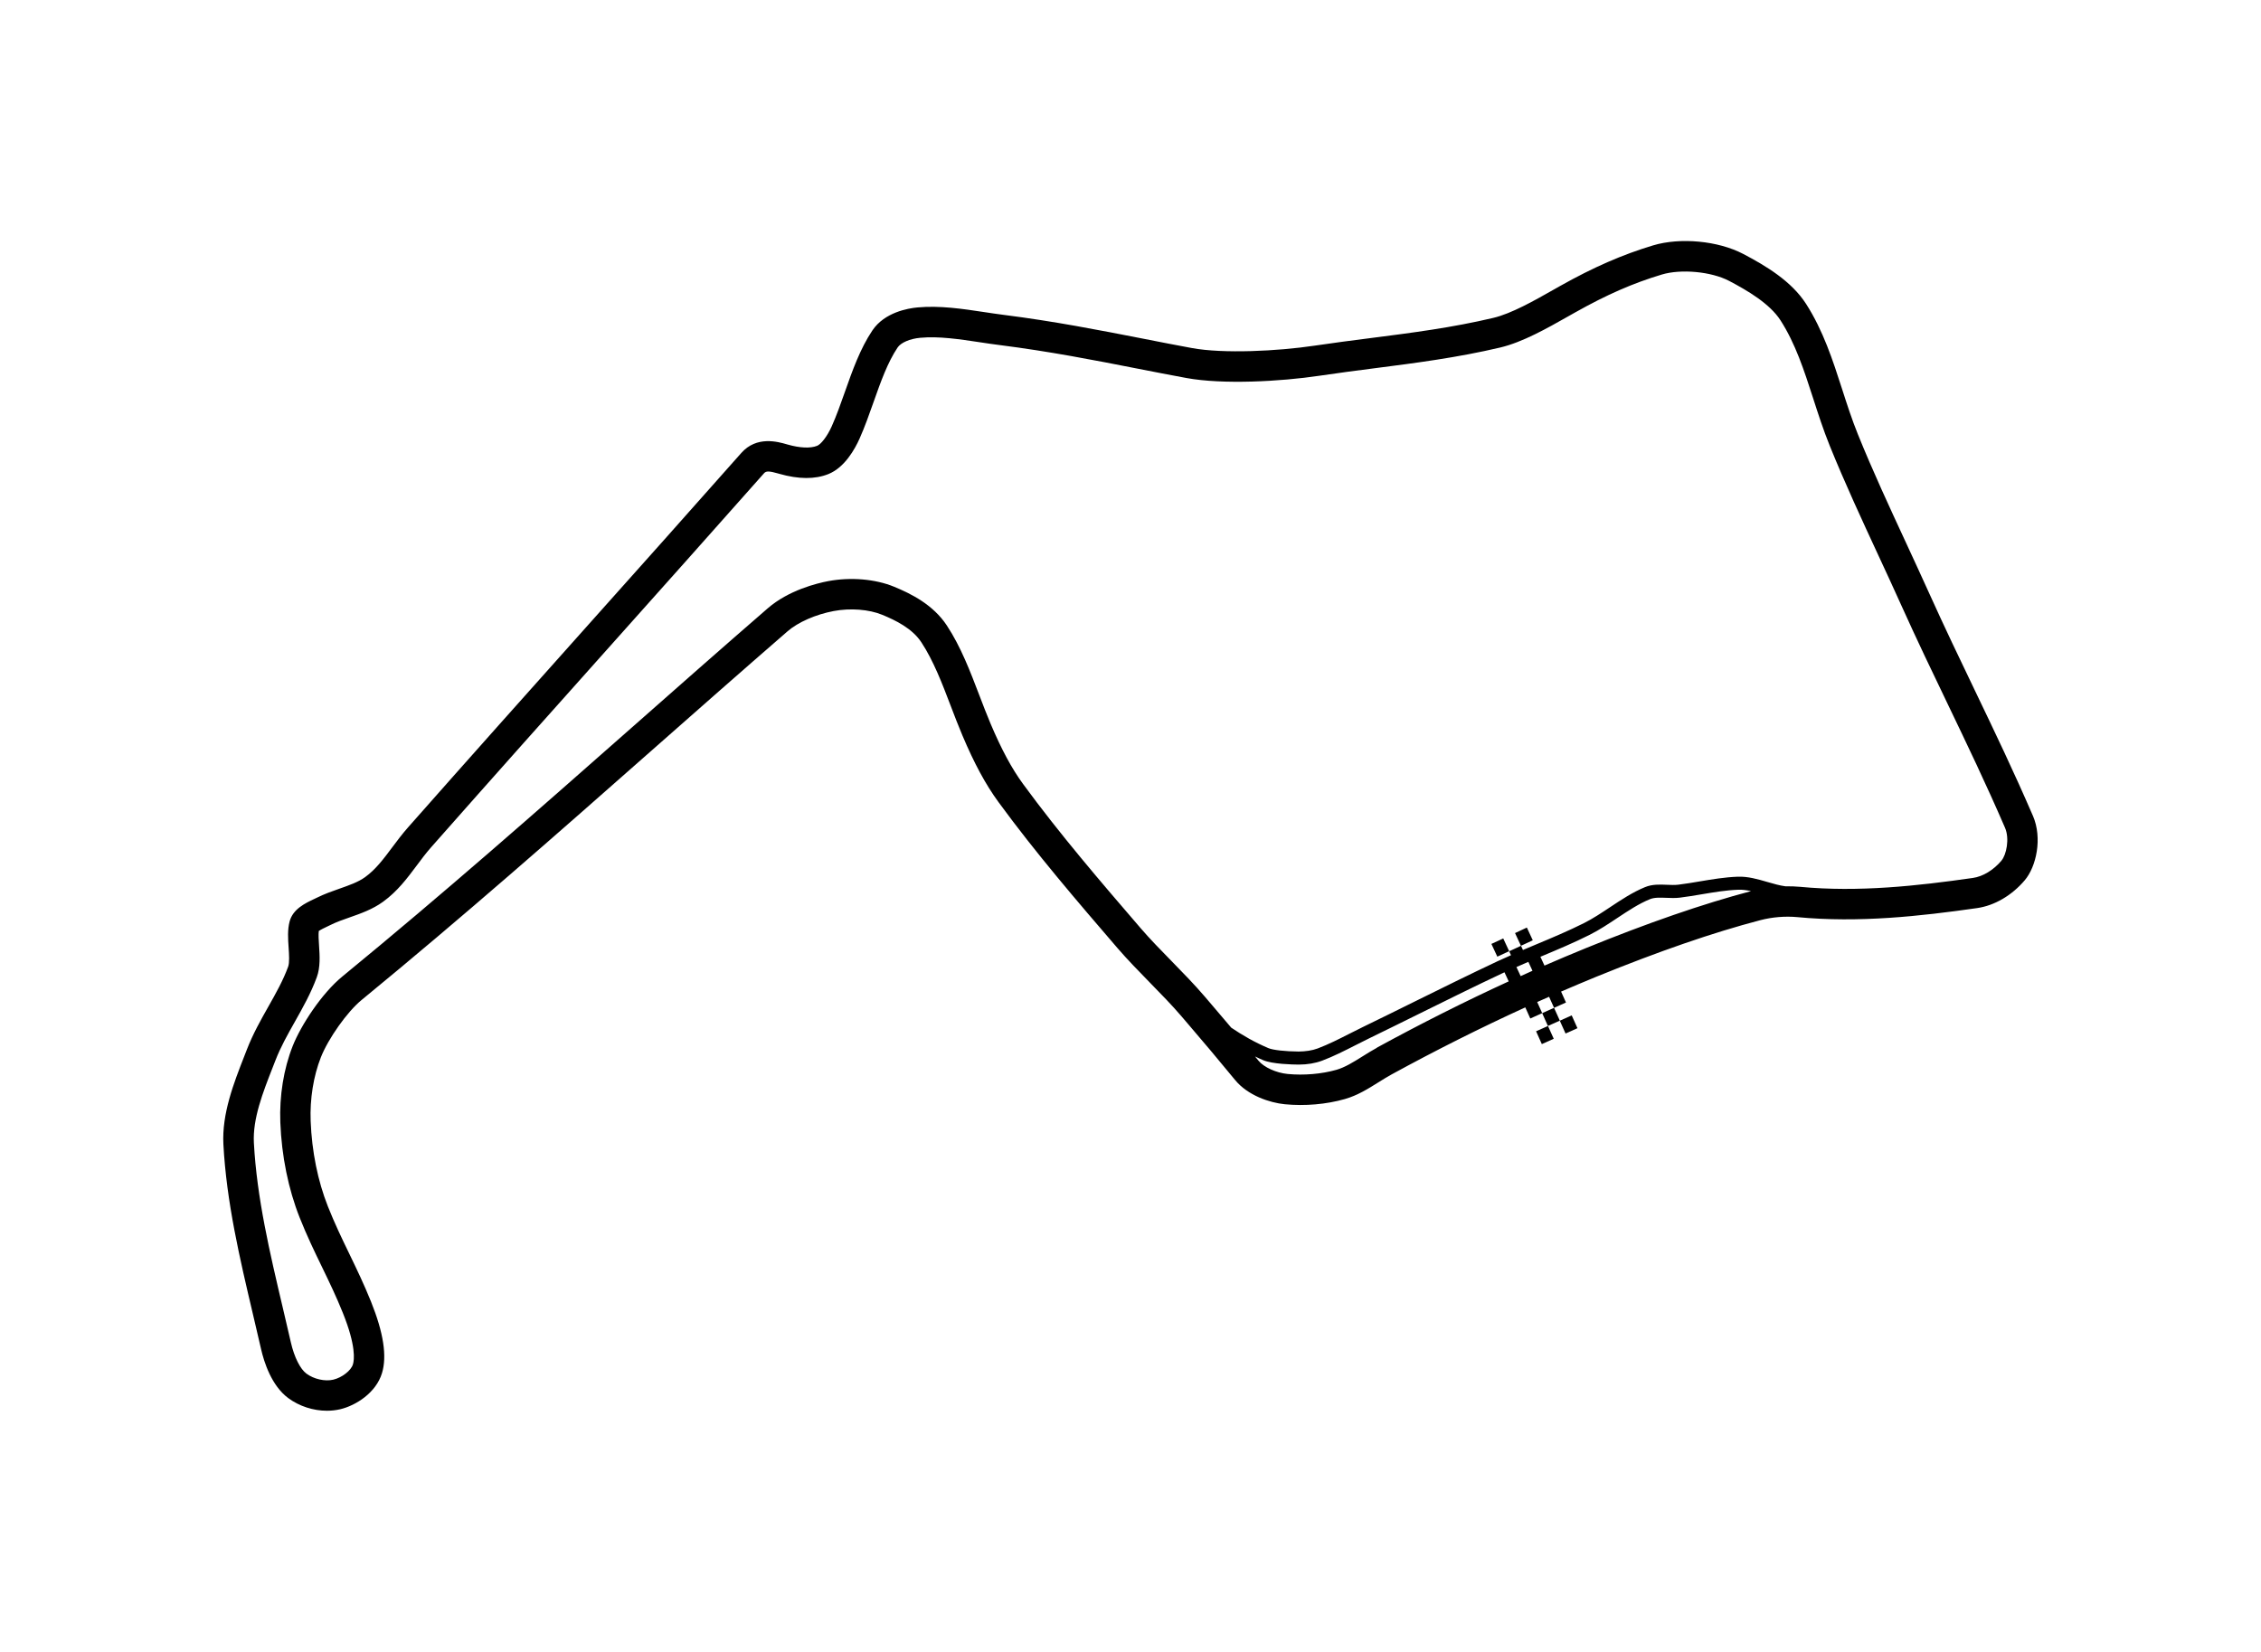 <?xml version="1.0" encoding="UTF-8"?>
<svg xmlns="http://www.w3.org/2000/svg" id="Livello_2" viewBox="0 0 520 380" fill="currentColor">
  <defs>
    <style>.cls-1-wrap{fill:none;}</style>
  </defs>
  <g id="Oulton_Park_Circuit">
    <g>
      <g>
        <rect x="343.54" y="216.37" width="3" height="3.23" transform="translate(-59.74 165.8) rotate(-24.94)"></rect>
        <polygon points="356 236.01 353.28 237.23 354.6 240.18 357.34 238.95 356.01 236 358.74 234.78 357.41 231.83 354.68 233.06 356 236.01"></polygon>
        <rect x="359.27" y="234.02" width="3" height="3.23" transform="translate(-64.87 168.47) rotate(-24.18)"></rect>
        <path d="m467.54,187.66c-4.45-10.3-8.76-19.27-13.32-28.78-3.44-7.16-6.99-14.56-10.6-22.56-1.71-3.8-3.48-7.6-5.24-11.42-3.78-8.16-7.7-16.6-11.08-24.97-1.39-3.43-2.54-7-3.65-10.45-2.13-6.61-4.34-13.44-8.28-19.58-3.34-5.2-9.19-8.73-14.48-11.5-5.75-3.01-14.46-3.83-20.71-1.95-7.07,2.13-13.67,5.01-21.38,9.34l-1.68.95c-4.25,2.41-9.53,5.41-13.7,6.39-9.49,2.24-18.58,3.41-28.2,4.64-4.19.54-8.52,1.09-12.86,1.74-8.55,1.28-20.98,1.88-28.2.56-3.69-.68-7.35-1.39-11.23-2.16-10.03-1.96-20.41-4-32.1-5.48-1.48-.19-2.98-.41-4.48-.64-5.03-.76-10.24-1.54-15.34-1.07-2.18.2-7.57,1.12-10.37,5.29-2.81,4.18-4.6,9.25-6.33,14.16-.98,2.78-1.91,5.4-3,7.85-1.13,2.53-2.55,4.2-3.38,4.53-1.55.62-3.95.51-6.78-.29l-.17-.05c-2.08-.6-6.96-2-10.49,1.99-11.73,13.26-23.69,26.65-35.26,39.6-13.51,15.13-27.48,30.77-41.36,46.5-1.37,1.55-2.54,3.12-3.68,4.64-1.94,2.6-3.77,5.06-6.22,6.83-1.59,1.15-3.69,1.88-5.91,2.66-1.69.59-3.44,1.21-5.15,2.06-.21.1-.43.21-.67.32-2.05.97-4.85,2.29-5.62,5.12-.52,1.92-.38,4.03-.24,6.06.11,1.62.23,3.46-.11,4.39-1.17,3.19-2.82,6.11-4.57,9.21-1.73,3.06-3.51,6.22-4.9,9.79l-.61,1.57c-2.43,6.21-5.18,13.25-4.81,20.28.7,13.28,3.8,26.39,6.79,39.07.63,2.69,1.27,5.37,1.88,8.06.68,2.98,2.4,8.41,6.26,11.26,2.55,1.88,5.76,2.9,8.87,2.9,1.04,0,2.06-.11,3.05-.34,3.68-.87,8.26-3.83,9.62-8.3,1.19-3.91.36-9.29-2.52-16.46-1.6-3.98-3.32-7.54-4.98-10.98-1.75-3.61-3.39-7.02-4.94-10.93-2.32-5.85-3.69-12.63-3.96-19.61-.2-5.13.64-10.34,2.35-14.69,1.71-4.33,6.08-10.49,9.35-13.17,23.67-19.43,44.58-37.87,66.72-57.4,10.08-8.89,20.5-18.08,31.26-27.42,2.42-2.1,6.48-3.88,10.61-4.66,3.83-.72,8.12-.39,11.18.87,3.08,1.27,6.88,3.13,8.97,6.3,2.79,4.23,4.83,9.57,6.8,14.74.85,2.22,1.72,4.51,2.66,6.72,2.72,6.44,5.35,11.29,8.27,15.29,8.66,11.84,18.18,22.9,27.38,33.6,2.3,2.67,4.9,5.33,7.41,7.9,2.52,2.58,5.14,5.25,7.35,7.84l1.63,1.91c3.59,4.2,6.42,7.53,10.68,12.72,2.92,3.56,7.97,5.22,11.4,5.56,4.63.45,9.55.03,13.83-1.19,2.91-.83,5.38-2.38,7.77-3.88,1.03-.64,2-1.25,2.97-1.78,10.42-5.69,20.6-10.79,30.76-15.43l1.15,2.56,2.74-1.23-1.15-2.56c.91-.41,1.82-.81,2.73-1.21l1.15,2.55,2.74-1.23-1.13-2.51c2.69-1.16,5.39-2.3,8.09-3.41,14.44-5.88,26.77-10.14,37.7-13.01,2.73-.72,5.76-.97,8.53-.71,14.13,1.35,28.24-.2,41.37-2.08,3.99-.57,7.98-2.9,10.94-6.39,2.65-3.11,4.12-9.67,1.89-14.84Zm-150.86,53.36c-1.15.63-2.26,1.32-3.33,1.99-2.07,1.3-4.03,2.52-5.98,3.08-3.41.97-7.5,1.32-11.23.96-2.64-.26-5.45-1.54-6.68-3.03-.28-.35-.55-.67-.82-1,.62.29,1.23.59,1.88.86,2.13.9,6.73,1,8.09,1.01h.13c1.92,0,3.76-.31,5.33-.9,2.63-.99,5.16-2.28,7.62-3.53,1.02-.52,2.04-1.04,3.07-1.54,4-1.94,7.99-3.92,11.98-5.89,6.2-3.07,12.61-6.24,18.97-9.23.1-.05.2-.09.3-.14l.97,2.09c-10.02,4.6-20.05,9.64-30.32,15.25Zm34.82-19.76l.95,2.05c-.91.4-1.82.82-2.72,1.23l-.97-2.09c.92-.4,1.82-.8,2.74-1.19Zm12.97-3.05c-3.1,1.26-6.18,2.57-9.26,3.91l-.94-2.03c.06-.02.12-.05.17-.07,3.7-1.55,7.53-3.15,11.18-4.99,2.21-1.11,4.29-2.5,6.31-3.84,2.55-1.69,4.95-3.29,7.54-4.35,1.03-.42,2.35-.36,3.74-.31,1.02.04,2.07.09,3.13-.04,1.72-.21,3.43-.5,5.08-.78,2.87-.48,5.58-.94,8.37-1.04.95-.04,1.92.1,2.93.32-11.14,2.95-23.66,7.27-38.26,13.22Zm95.85-20.24c-1.88,2.21-4.28,3.66-6.6,3.99-12.7,1.82-26.31,3.32-39.71,2.04-1.1-.1-2.24-.14-3.38-.12-1.33-.18-2.7-.57-4.14-.99-2.2-.64-4.47-1.3-6.79-1.22-2.99.11-5.92.6-8.76,1.08-1.62.27-3.29.56-4.95.76-.81.1-1.69.06-2.63.02-1.65-.07-3.36-.14-5,.53-2.87,1.17-5.51,2.93-8.07,4.63-1.94,1.29-3.95,2.63-6,3.66-3.57,1.79-7.34,3.37-11,4.9-1,.42-2.02.85-3.03,1.28l-.45-.97,2.71-1.26-1.36-2.93-2.72,1.27,1.36,2.93-2.71,1.26.42.9c-1.02.45-2.05.9-3.05,1.37-6.38,3-12.81,6.18-19.02,9.25-3.98,1.97-7.96,3.94-11.96,5.88-1.04.51-2.08,1.03-3.12,1.56-2.38,1.21-4.84,2.46-7.31,3.39-1.27.48-2.78.69-4.38.71-3.06-.02-5.92-.34-6.94-.78-3.17-1.34-5.95-2.95-8.56-4.71-1.46-1.72-2.88-3.39-4.44-5.22l-1.62-1.9c-2.37-2.78-5.06-5.53-7.67-8.2-2.44-2.49-4.96-5.07-7.11-7.57-9.11-10.59-18.54-21.55-27.04-33.17-2.6-3.55-4.97-7.96-7.48-13.89-.88-2.09-1.7-4.22-2.56-6.48-2.11-5.52-4.28-11.22-7.49-16.09-3.14-4.76-8.14-7.27-12.15-8.92-4.31-1.77-9.97-2.25-15.14-1.28-2.57.49-9.08,2.07-13.91,6.26-10.78,9.35-21.21,18.56-31.3,27.46-22.09,19.48-42.96,37.89-66.53,57.23-4.72,3.87-9.51,11.18-11.42,16.01-2.07,5.23-3.07,11.46-2.84,17.53.3,7.76,1.84,15.34,4.45,21.92,1.64,4.14,3.42,7.83,5.15,11.39,1.69,3.49,3.28,6.79,4.79,10.55,3.04,7.55,2.63,10.78,2.31,11.82-.43,1.43-2.51,3.04-4.52,3.52-1.91.45-4.45-.12-6.16-1.38-1.45-1.07-2.82-3.82-3.59-7.18-.62-2.71-1.25-5.41-1.89-8.11-2.92-12.38-5.95-25.18-6.62-37.83-.29-5.53,2.06-11.54,4.34-17.36l.62-1.59c1.2-3.1,2.79-5.91,4.46-8.88,1.81-3.21,3.68-6.52,5.05-10.25.85-2.32.67-4.94.52-7.26-.08-1.19-.17-2.51-.06-3.37.47-.33,1.43-.78,1.93-1.02.29-.14.56-.27.81-.39,1.31-.65,2.77-1.17,4.33-1.71,2.6-.91,5.28-1.85,7.7-3.6,3.32-2.4,5.56-5.41,7.73-8.31,1.05-1.41,2.13-2.86,3.31-4.2,13.86-15.71,27.82-31.35,41.33-46.47,11.57-12.96,23.54-26.35,35.28-39.62.47-.53,1.21-.5,3.31.1l.17.05c4.43,1.27,8.23,1.29,11.3.06,3.75-1.5,6.11-5.77,7.18-8.18,1.2-2.7,2.22-5.58,3.2-8.36,1.66-4.7,3.23-9.14,5.55-12.59.75-1.11,2.84-2.01,5.2-2.22,4.26-.4,9.03.33,13.65,1.02,1.56.24,3.12.47,4.65.66,11.46,1.46,21.71,3.46,31.63,5.41,3.9.76,7.59,1.49,11.32,2.17,8.35,1.53,21.67.8,30.5-.52,4.28-.64,8.57-1.19,12.72-1.73,9.38-1.2,19.07-2.45,28.91-4.77,5.14-1.21,10.91-4.49,15.55-7.12l1.65-.93c7.35-4.13,13.32-6.74,19.97-8.74,4.44-1.33,11.37-.68,15.45,1.45,4.21,2.21,9.36,5.23,11.84,9.08,3.45,5.37,5.42,11.48,7.51,17.94,1.15,3.57,2.34,7.26,3.82,10.92,3.45,8.53,7.4,17.05,11.22,25.29,1.76,3.79,3.51,7.57,5.21,11.35,3.64,8.08,7.21,15.52,10.67,22.71,4.53,9.44,8.81,18.35,13.21,28.52,1.1,2.54.29,6.26-.8,7.53Z"></path>
      </g>
    </g>
  </g>
</svg>

